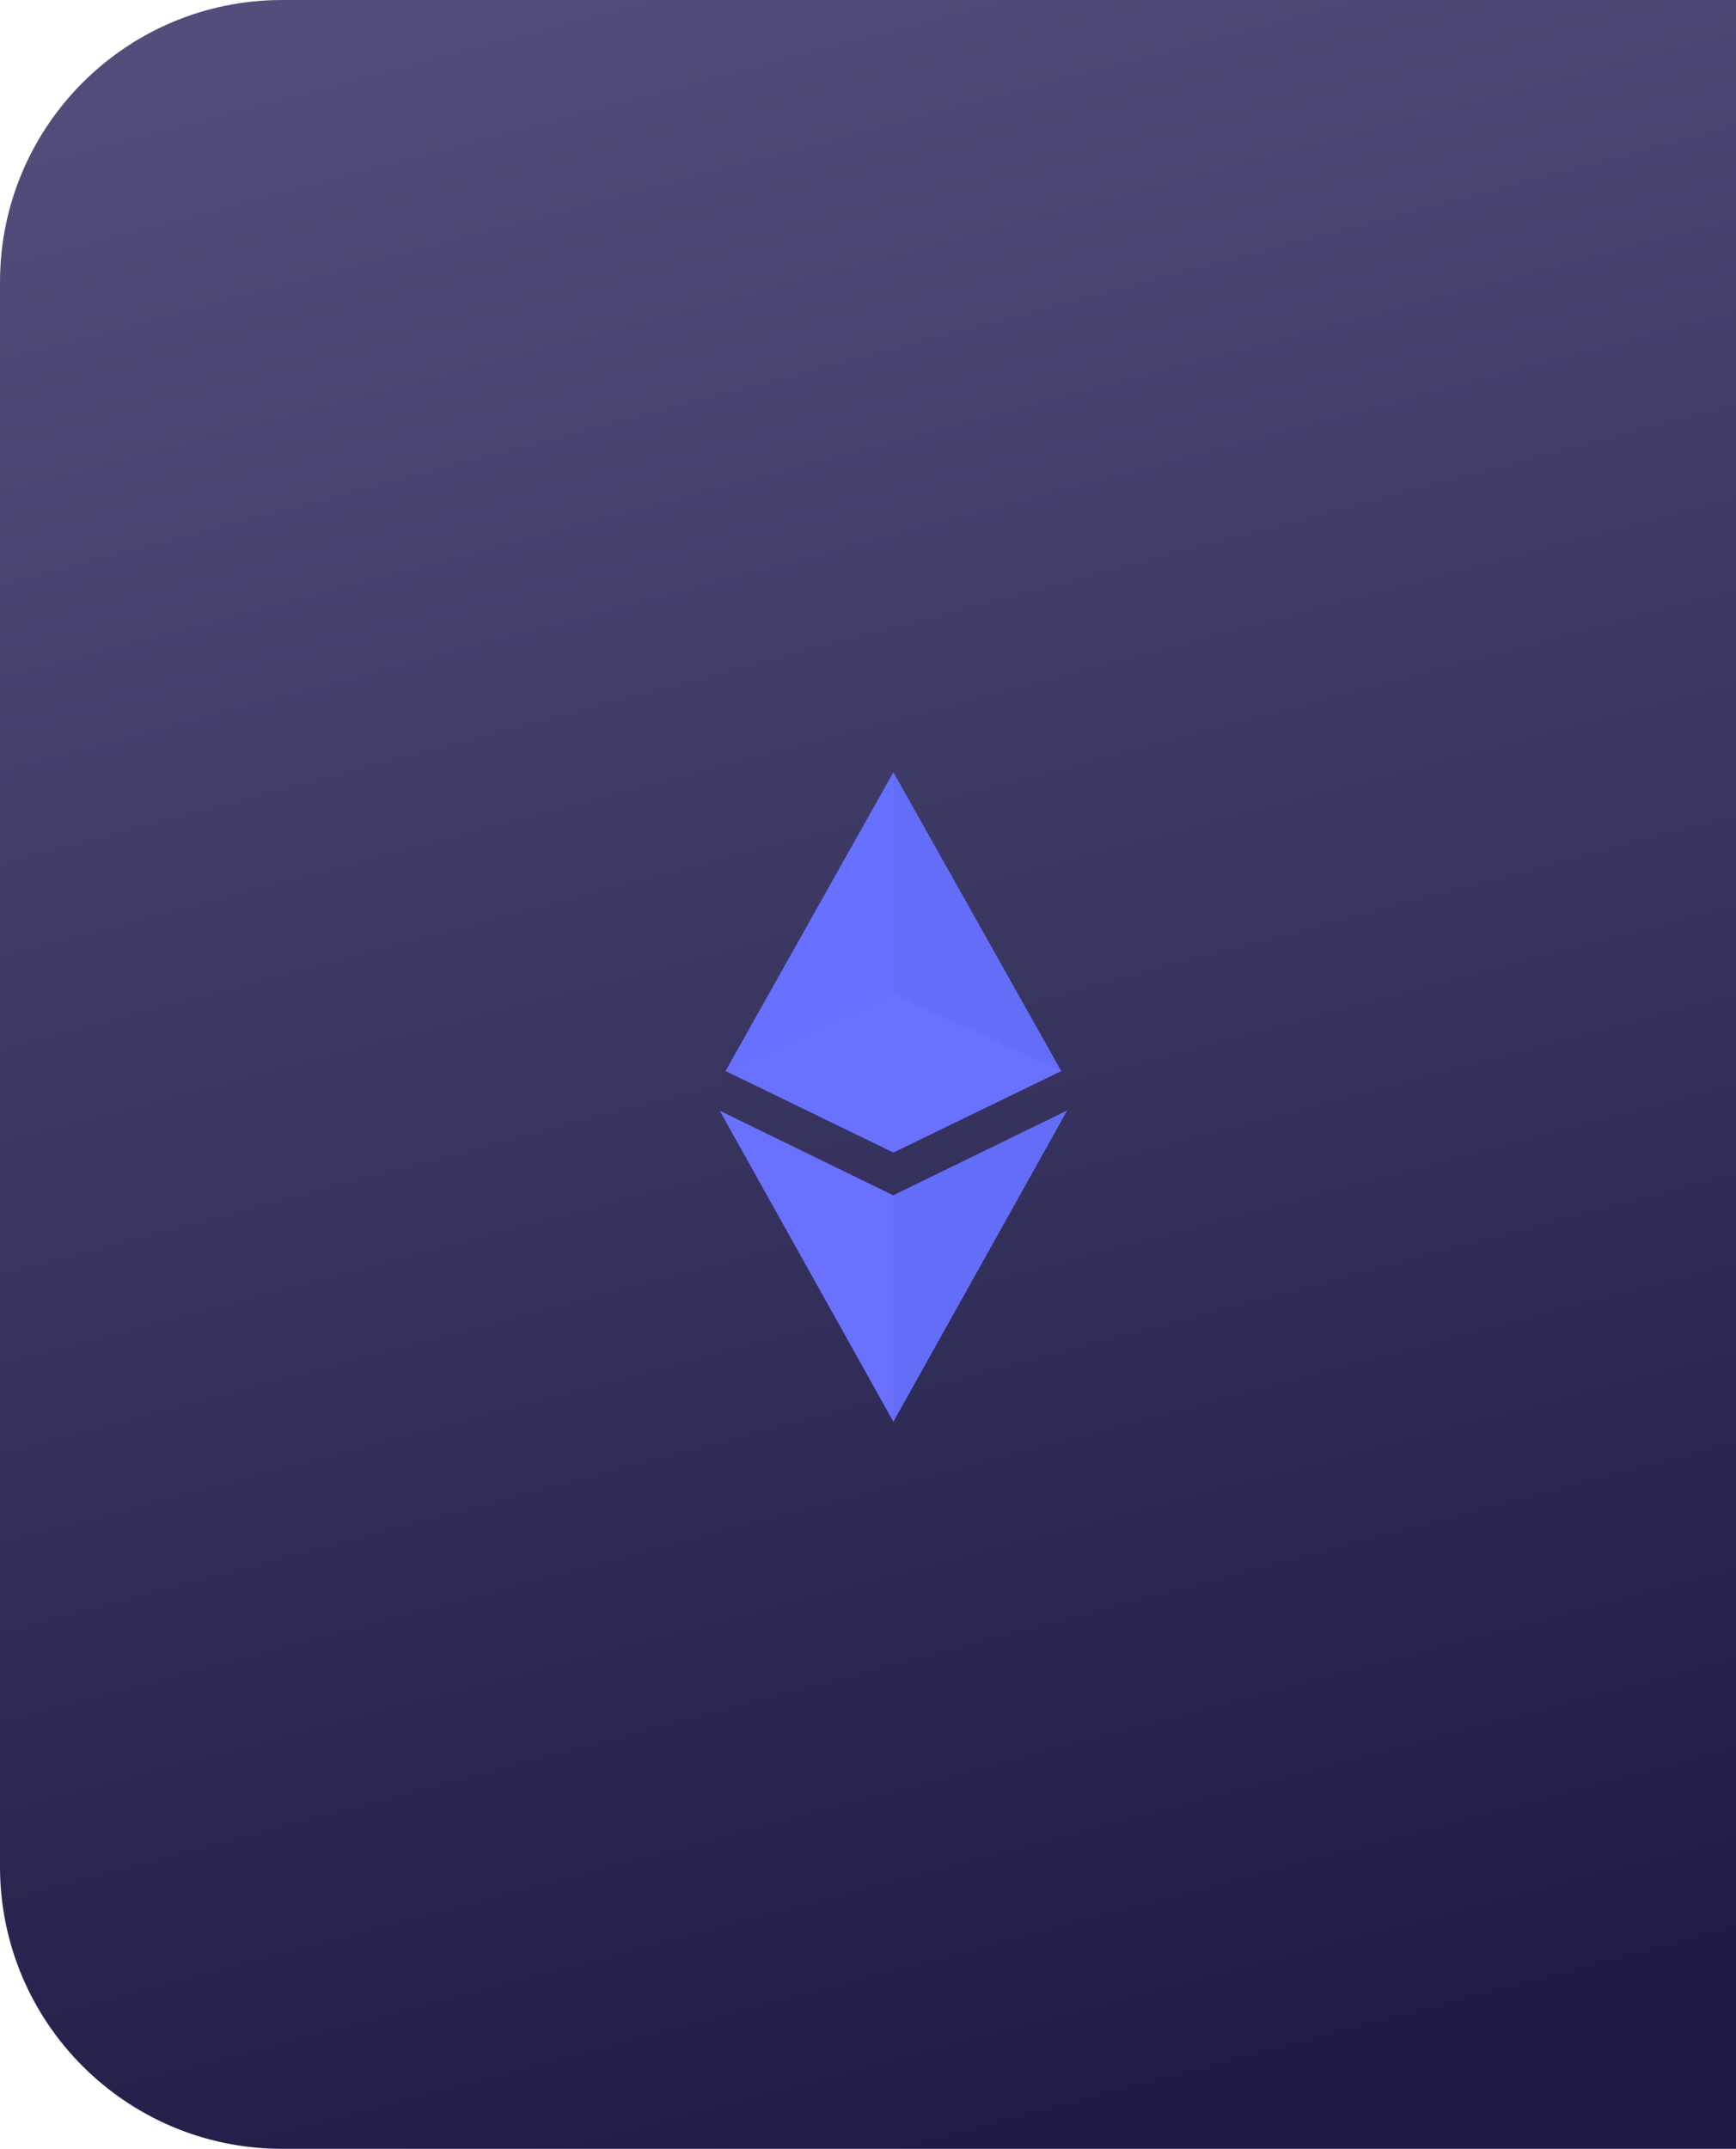 <svg width="80" height="99" fill="none" xmlns="http://www.w3.org/2000/svg"><path d="M0 13C0 5.82 5.82 0 13 0h67v99H13C5.82 99 0 93.18 0 86V13z" fill="url(#paint0_linear)"/><g clip-path="url(#clip0)" filter="url(#filter0_d)"><path d="M40 52.508l-7.731-3.752L39.999 35l7.732 13.757L40 52.509z" fill="#6770FF"/><path d="M40 35v17.508l7.73-3.75L40 35z" fill="#636DF8"/><path d="M40 64.913L32 50.59l8 3.899 8-3.899-8 14.323z" fill="#6B71FF"/><path d="M40 45.228l-7.731 3.529 7.73 3.751 7.732-3.751L40 45.227z" fill="#6B71FF"/><path d="M47.73 48.757L40 45.227v7.282l7.73-3.752z" fill="#6B71FF"/><path d="M48 50.59l-8 3.899v10.424l8-14.323z" fill="#636DF8"/></g><defs><linearGradient id="paint0_linear" x1="36.267" y1="-4.813" x2="63.024" y2="96.294" gradientUnits="userSpaceOnUse"><stop stop-color="#524E7B"/><stop offset="1" stop-color="#1D1B45"/></linearGradient><clipPath id="clip0"><path fill="#fff" transform="translate(32 35)" d="M0 0h16v29.913H0z"/></clipPath><filter id="filter0_d" x="30.833" y="33.25" width="20.666" height="34.58" filterUnits="userSpaceOnUse" color-interpolation-filters="sRGB"><feFlood flood-opacity="0" result="BackgroundImageFix"/><feColorMatrix in="SourceAlpha" values="0 0 0 0 0 0 0 0 0 0 0 0 0 0 0 0 0 0 127 0"/><feOffset dx="1.167" dy=".583"/><feGaussianBlur stdDeviation="1.167"/><feColorMatrix values="0 0 0 0 0 0 0 0 0 0 0 0 0 0 0 0 0 0 0.25 0"/><feBlend in2="BackgroundImageFix" result="effect1_dropShadow"/><feBlend in="SourceGraphic" in2="effect1_dropShadow" result="shape"/></filter></defs></svg>